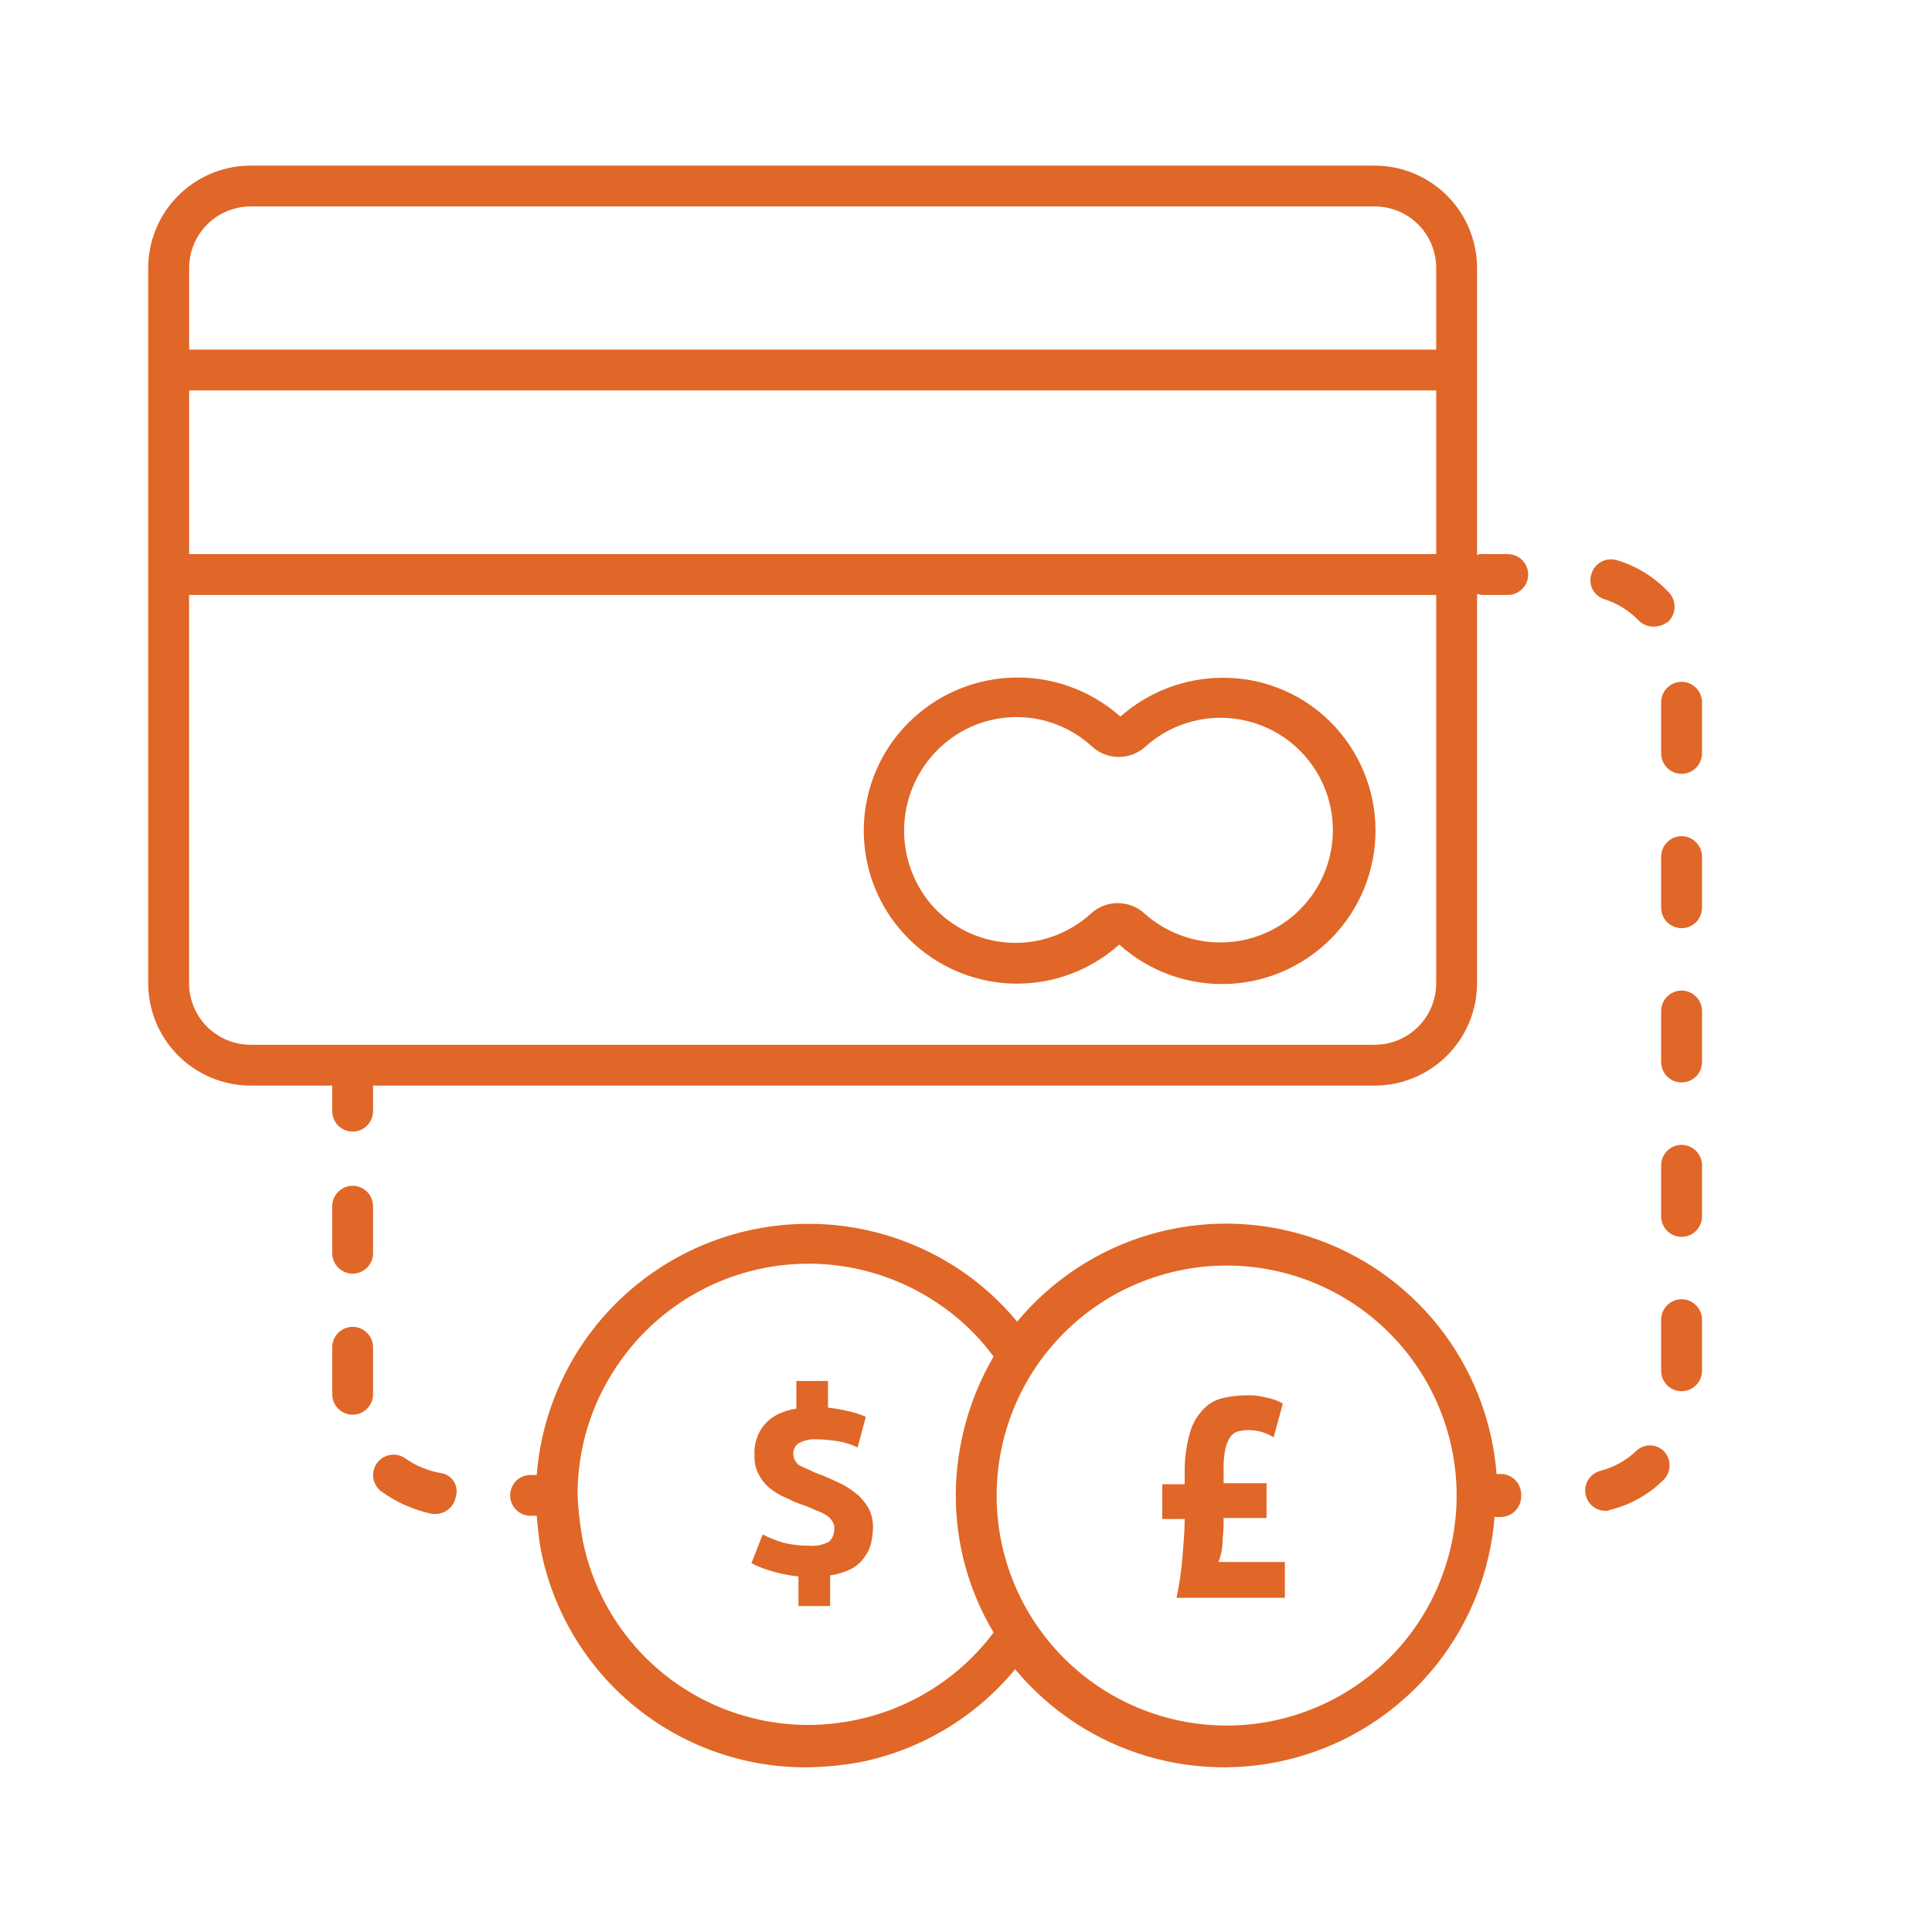 <svg xmlns="http://www.w3.org/2000/svg" xmlns:xlink="http://www.w3.org/1999/xlink" width="210" height="210" viewBox="0 0 210 210"><defs><style>.cls-1,.cls-2{fill:none;}.cls-2{clip-rule:evenodd;}.cls-3{clip-path:url(#clip-path);}.cls-4{fill:#fff;}.cls-5{clip-path:url(#clip-path-2);}.cls-6{fill:#e06727;}.cls-7{clip-path:url(#clip-path-3);}.cls-8{clip-path:url(#clip-path-4);}.cls-9{clip-path:url(#clip-path-5);}.cls-10{clip-path:url(#clip-path-6);}.cls-11{clip-path:url(#clip-path-7);}.cls-12{clip-path:url(#clip-path-8);}.cls-13{clip-path:url(#clip-path-9);}.cls-14{clip-path:url(#clip-path-10);}.cls-15{clip-path:url(#clip-path-11);}.cls-16{clip-path:url(#clip-path-12);}.cls-17{clip-path:url(#clip-path-13);}.cls-18{clip-path:url(#clip-path-14);}.cls-19{clip-path:url(#clip-path-15);}.cls-20{clip-path:url(#clip-path-16);}</style><clipPath id="clip-path"><rect class="cls-1" x="5" y="5" width="200" height="200"/></clipPath><clipPath id="clip-path-2"><path class="cls-2" d="M102.33,81.11a12.11,12.11,0,0,1,16.33,0,4.3,4.3,0,0,0,5.89,0,12.21,12.21,0,1,1,8.11,21.33,12.41,12.41,0,0,1-8.22-3.11,4.3,4.3,0,0,0-5.89,0,12.15,12.15,0,0,1-17.22-.89A12.4,12.4,0,0,1,102.33,81.11Zm-2.89,21.56a16.65,16.65,0,0,0,22.22,0A16.68,16.68,0,0,0,144,77.89a16.51,16.51,0,0,0-11.11-4.22,16.85,16.85,0,0,0-11.11,4.22,16.79,16.79,0,0,0-23.56,1.22A16.59,16.59,0,0,0,99.44,102.67Z"/></clipPath><clipPath id="clip-path-3"><path class="cls-2" d="M133.33,187.56a25,25,0,1,1,25-25A25,25,0,0,1,133.33,187.56ZM92.78,187a25,25,0,0,1-29.44-19.56,36.58,36.58,0,0,1-.56-4.89v-.22A24.81,24.81,0,0,1,67,148.56a25.07,25.07,0,0,1,34.78-7,24.1,24.1,0,0,1,6.22,5.89,30.06,30.06,0,0,0-4.11,15,29,29,0,0,0,4.11,15A25.08,25.08,0,0,1,92.78,187Zm70.56-26.78h-.67a29.5,29.5,0,0,0-52.11-16.56,28.92,28.92,0,0,0-6.44-5.78,29.62,29.62,0,0,0-45.78,22.44h-.67a2.22,2.22,0,0,0,0,4.44h.67c.11,1.22.22,2.44.44,3.67a29.31,29.31,0,0,0,28.78,23.67,35.24,35.24,0,0,0,5.89-.55,29.33,29.33,0,0,0,16.89-10.11,29.5,29.5,0,0,0,52.11-16.55h.67a2.23,2.23,0,0,0,2.22-2.22A2.25,2.25,0,0,0,163.33,160.22Z"/></clipPath><clipPath id="clip-path-4"><path class="cls-2" d="M182.78,74.11a2.23,2.23,0,0,0-2.22,2.22v5.56a2.22,2.22,0,0,0,4.44,0V76.33A2.23,2.23,0,0,0,182.78,74.11Z"/></clipPath><clipPath id="clip-path-5"><path class="cls-2" d="M182.78,90.89a2.23,2.23,0,0,0-2.22,2.22v5.56a2.22,2.22,0,0,0,4.44,0V93.11A2.23,2.23,0,0,0,182.78,90.89Z"/></clipPath><clipPath id="clip-path-6"><path class="cls-2" d="M174.33,65.11a9,9,0,0,1,3.78,2.33,2.26,2.26,0,0,0,1.67.67,2.66,2.66,0,0,0,1.56-.55,2.25,2.25,0,0,0,.11-3.11,12.65,12.65,0,0,0-5.67-3.55A2.21,2.21,0,0,0,173,62.33,2.15,2.15,0,0,0,174.33,65.11Z"/></clipPath><clipPath id="clip-path-7"><path class="cls-2" d="M182.78,124.44a2.23,2.23,0,0,0-2.22,2.22v5.56a2.22,2.22,0,0,0,4.44,0v-5.56A2.23,2.23,0,0,0,182.78,124.44Z"/></clipPath><clipPath id="clip-path-8"><path class="cls-2" d="M182.78,141.22a2.23,2.23,0,0,0-2.22,2.22V149a2.22,2.22,0,0,0,4.44,0v-5.56A2.23,2.23,0,0,0,182.78,141.22Z"/></clipPath><clipPath id="clip-path-9"><path class="cls-2" d="M177.78,157.78a8.9,8.9,0,0,1-3.89,2.11,2.21,2.21,0,0,0,.56,4.33,1,1,0,0,0,.56-.11,12.4,12.4,0,0,0,5.78-3.22,2.25,2.25,0,0,0,.11-3.11A2.15,2.15,0,0,0,177.78,157.78Z"/></clipPath><clipPath id="clip-path-10"><path class="cls-2" d="M182.78,107.67a2.23,2.23,0,0,0-2.22,2.22v5.55a2.22,2.22,0,1,0,4.44,0v-5.55A2.23,2.23,0,0,0,182.78,107.67Z"/></clipPath><clipPath id="clip-path-11"><path class="cls-2" d="M156.11,106.89a6.69,6.69,0,0,1-6.67,6.67H27.22a6.69,6.69,0,0,1-6.67-6.67V64.67H156.11ZM20.56,42.44H156.11V60.22H20.56Zm0-13.33a6.69,6.69,0,0,1,6.67-6.67H149.44a6.69,6.69,0,0,1,6.67,6.67V38H20.56ZM163.89,60.22h-2.78a1,1,0,0,0-.56.11V29.11A11.14,11.14,0,0,0,149.44,18H27.22A11.14,11.14,0,0,0,16.11,29.11v77.78A11.14,11.14,0,0,0,27.22,118h8.89v2.78a2.22,2.22,0,0,0,4.44,0V118H149.44a11.14,11.14,0,0,0,11.11-11.11V64.56c.22,0,.33.11.56.11h2.78a2.22,2.22,0,0,0,0-4.44Z"/></clipPath><clipPath id="clip-path-12"><path class="cls-2" d="M38.33,144.22a2.23,2.23,0,0,0-2.22,2.22v5.11a2.22,2.22,0,0,0,4.44,0v-5.11A2.23,2.23,0,0,0,38.33,144.22Z"/></clipPath><clipPath id="clip-path-13"><path class="cls-2" d="M38.33,138.44a2.23,2.23,0,0,0,2.22-2.22v-5.11a2.22,2.22,0,0,0-4.44,0v5.11A2.23,2.23,0,0,0,38.33,138.44Z"/></clipPath><clipPath id="clip-path-14"><path class="cls-2" d="M47.89,160.11a9.42,9.42,0,0,1-3.78-1.55,2.22,2.22,0,1,0-2.67,3.55A14.69,14.69,0,0,0,47,164.56h.33a2.26,2.26,0,0,0,2.22-1.89A2,2,0,0,0,47.89,160.11Z"/></clipPath><clipPath id="clip-path-15"><path class="cls-2" d="M93.33,162.56a10.07,10.07,0,0,0-1.78-1.22c-.67-.33-1.44-.67-2.22-1a8.07,8.07,0,0,1-1.33-.56c-.33-.11-.67-.33-1-.44a1.34,1.34,0,0,1-.56-.56,1.61,1.61,0,0,1-.22-.78,1.37,1.37,0,0,1,.56-1.11,3.66,3.66,0,0,1,1.89-.45,16.66,16.66,0,0,1,2.44.22,7.75,7.75,0,0,1,2.11.67l.89-3.33a9.88,9.88,0,0,0-1.67-.56A18.86,18.86,0,0,0,90,153v-2.89H86.56v3a6.69,6.69,0,0,0-2.11.67,4.39,4.39,0,0,0-2.22,2.67,4.61,4.61,0,0,0-.22,1.78,4.07,4.07,0,0,0,.44,2,4.59,4.59,0,0,0,1.11,1.44,7.5,7.5,0,0,0,1.56,1c.56.22,1.11.56,1.78.78a13.09,13.09,0,0,1,1.67.67,5.92,5.92,0,0,1,1.22.56,1.89,1.89,0,0,1,.67.67,1.2,1.2,0,0,1,.22.89,1.84,1.84,0,0,1-.56,1.33,3.83,3.83,0,0,1-2.22.44,11.2,11.2,0,0,1-2.78-.33,13.34,13.34,0,0,1-2.22-.89l-1.22,3.11a9.68,9.68,0,0,0,1.89.78,15.08,15.08,0,0,0,3.22.67v3.22h3.44v-3.33a7.38,7.38,0,0,0,2.22-.67,3.87,3.87,0,0,0,1.44-1.22,4.1,4.1,0,0,0,.78-1.56,8.58,8.58,0,0,0,.22-1.67,4.51,4.51,0,0,0-.44-2.11A6.29,6.29,0,0,0,93.33,162.56Z"/></clipPath><clipPath id="clip-path-16"><path class="cls-2" d="M132.89,167.33A17.19,17.19,0,0,0,133,165h4.67v-3.78H133v-2a11,11,0,0,1,.22-1.89,4.11,4.11,0,0,1,.56-1.22,1.53,1.53,0,0,1,.89-.55,4.52,4.52,0,0,1,1.22-.11,5.59,5.59,0,0,1,1.33.22,6,6,0,0,1,1.22.56l1-3.67a5.45,5.45,0,0,0-1.89-.67,6.5,6.5,0,0,0-2.11-.22,11,11,0,0,0-2.67.33,4.3,4.3,0,0,0-2.11,1.33,5.91,5.91,0,0,0-1.33,2.44,14.94,14.94,0,0,0-.56,3.89v1.67h-2.44v3.78h2.44c0,1.22-.11,2.56-.22,3.89a33.74,33.74,0,0,1-.67,4.67h11.78v-3.89h-7.22A6.33,6.33,0,0,0,132.89,167.33Z"/></clipPath></defs><title>ic-4-1</title><g id="Слой_2" data-name="Слой 2"><g id="Слой_1-2" data-name="Слой 1"><g class="cls-3"><rect class="cls-4" width="210" height="210"/></g><g class="cls-5"><rect class="cls-6" x="88.89" y="68.64" width="65.57" height="43.27"/></g><g class="cls-7"><rect class="cls-6" x="50.44" y="127.99" width="119.89" height="69.12"/></g><g class="cls-8"><rect class="cls-6" x="175.56" y="69.11" width="14.44" height="20"/></g><g class="cls-9"><rect class="cls-6" x="175.56" y="85.89" width="14.44" height="20"/></g><g class="cls-10"><rect class="cls-6" x="167.86" y="55.79" width="19.15" height="17.32"/></g><g class="cls-11"><rect class="cls-6" x="175.56" y="119.44" width="14.44" height="20"/></g><g class="cls-12"><rect class="cls-6" x="175.56" y="136.22" width="14.44" height="20"/></g><g class="cls-13"><rect class="cls-6" x="167.25" y="152.11" width="19.21" height="17.11"/></g><g class="cls-14"><rect class="cls-6" x="175.56" y="102.67" width="14.44" height="20"/></g><g class="cls-15"><rect class="cls-6" x="11.11" y="13" width="160" height="115"/></g><g class="cls-16"><rect class="cls-6" x="31.11" y="139.22" width="14.44" height="19.56"/></g><g class="cls-17"><rect class="cls-6" x="31.11" y="123.89" width="14.44" height="19.55"/></g><g class="cls-18"><rect class="cls-6" x="35.53" y="153.09" width="19.1" height="16.47"/></g><g class="cls-19"><rect class="cls-6" x="76.67" y="145.11" width="23.22" height="34.45"/></g><g class="cls-20"><rect class="cls-6" x="121.33" y="146.67" width="23.33" height="32"/></g></g></g></svg>